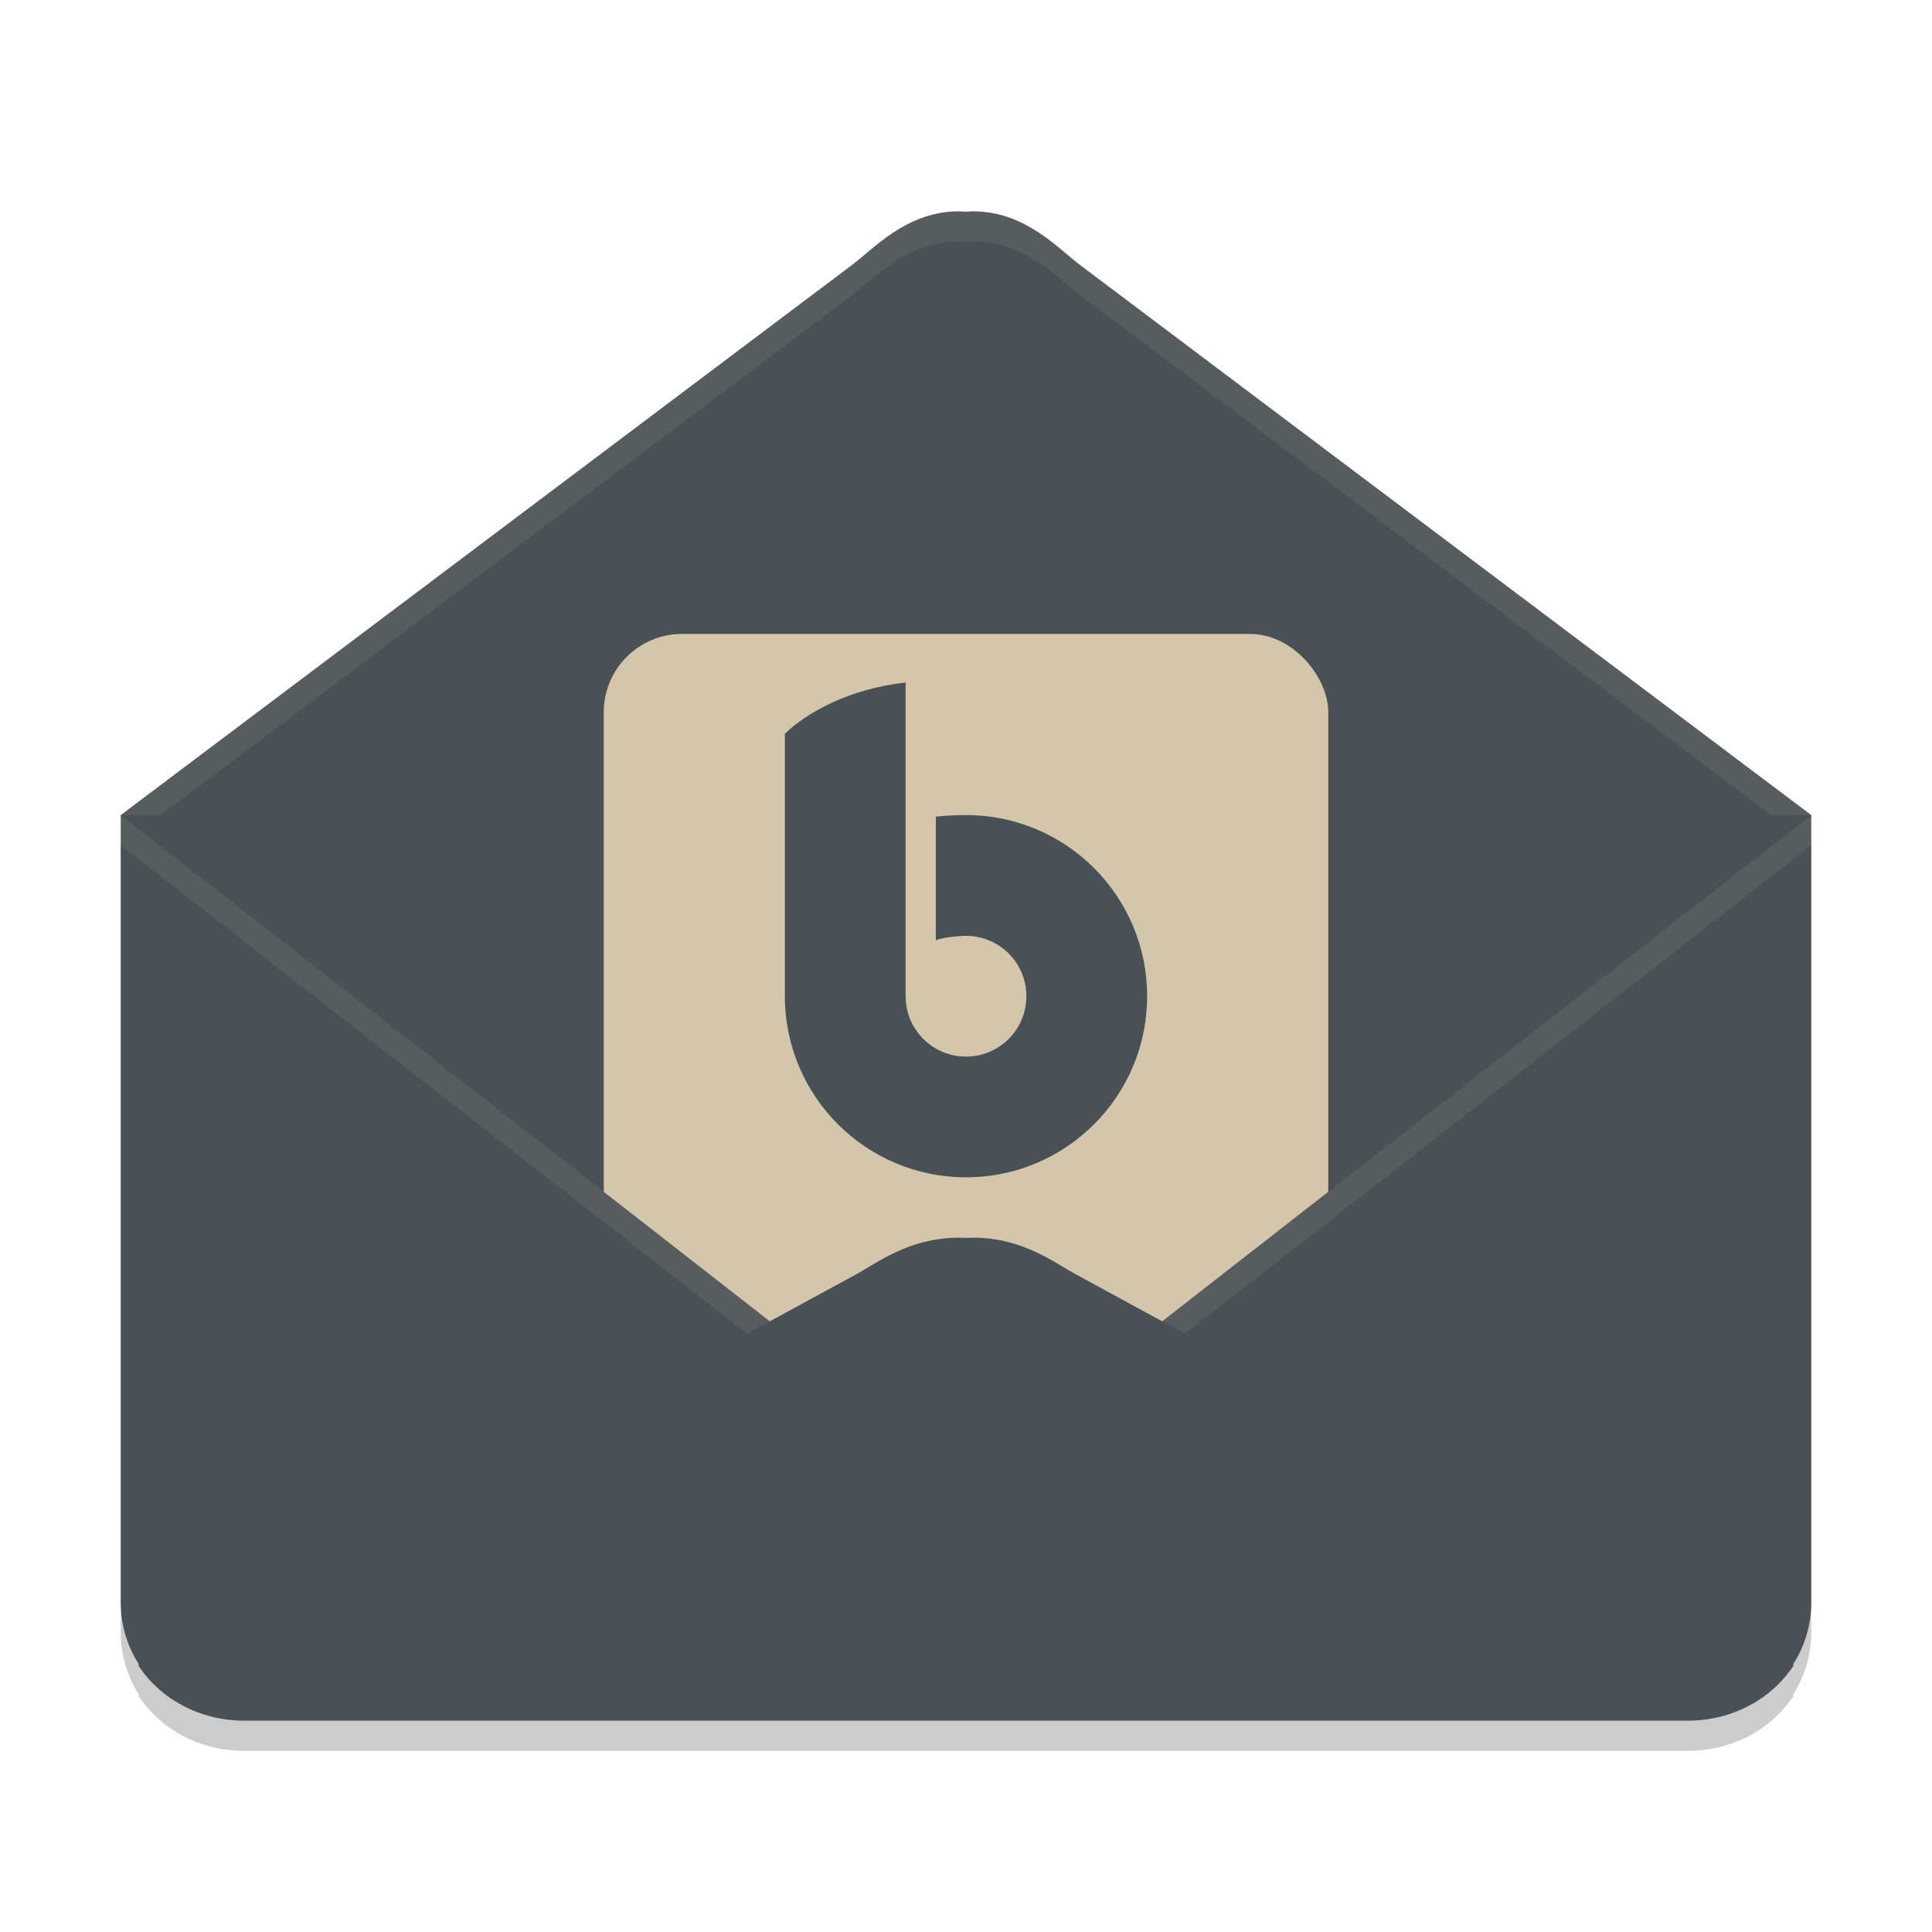 <svg xmlns="http://www.w3.org/2000/svg" width="64" height="64" version="1">
 <path style="opacity:0.2" d="m 31.672,8 c -1.684,0.048 -2.728,1.241 -3.473,1.797 L 4,28 v 3.914 13.078 9.094 c 0,0.756 0.223,1.461 0.609,2.059 l -0.031,0.016 C 5.291,57.263 6.595,58 8.098,58 H 55.902 c 1.503,0 2.807,-0.737 3.52,-1.84 l -0.031,-0.016 C 59.777,55.547 60,54.842 60,54.086 V 44.992 31.914 28 L 35.801,9.797 C 35.056,9.241 34.012,8.048 32.328,8 32.223,7.997 32.11,8.009 32,8.016 31.89,8.009 31.777,7.997 31.672,8 Z"/>
 <path style="fill:#495156" d="M 4,27 32,18.6 60,27 55.8,50.8 H 8.2 Z"/>
 <path style="fill:#495156" d="M 31.673,7.001 C 29.989,7.049 28.946,8.239 28.201,8.795 L 4,27 H 60 L 35.799,8.795 C 35.054,8.239 34.011,7.049 32.327,7.001 32.222,6.997 32.11,7.008 32,7.014 c -0.11,-0.006 -0.222,-0.016 -0.327,-0.013 z"/>
 <rect style="fill:#d3c6aa" width="24" height="24" x="20" y="21" rx="2.595" ry="2.595"/>
 <path style="fill:#495156" d="m 4,27 v 3.913 13.081 9.093 c 0,1.002 0.39,1.913 1.034,2.604 0.749,0.804 4.175,-0.877 5.395,-0.895 l 20.315,-0.302 c 39.188,1.942 0.061,-6.585 0.061,-6.585 z"/>
 <path style="fill:#495156" d="m 60,27 v 3.913 13.081 9.093 c 0,1.002 -0.39,1.913 -1.034,2.604 -0.749,0.804 -4.175,-0.877 -5.395,-0.895 L 33.255,54.494 c -39.188,1.942 -0.061,-6.585 -0.061,-6.585 z"/>
 <path style="fill:#495156" d="m 30,22.609 c -1.882,0.211 -3.264,0.992 -4,1.695 V 33 c 0,3.314 2.686,6 6,6 3.314,0 6,-2.686 6,-6 0,-3.314 -2.686,-6 -6,-6 -0.268,0.001 -0.735,0.018 -1,0.055 v 4.094 c 0.238,-0.097 0.743,-0.148 1,-0.148 1.105,0 2,0.895 2,2 0,1.105 -0.895,2 -2,2 -1.105,0 -2,-0.895 -2,-2 z"/>
 <path style="opacity:0.1;fill:#d3c6aa" d="M 60 27 L 33.195 47.91 C 33.195 47.91 12.866 52.343 16.236 54.086 C 18.79 52.052 33.195 48.91 33.195 48.91 L 60 28 L 60 27 z"/>
 <path style="opacity:0.1;fill:#d3c6aa" d="M 4 27 L 4 28 L 30.805 48.91 C 30.805 48.91 45.21 52.052 47.764 54.086 C 51.134 52.343 30.805 47.91 30.805 47.91 L 4 27 z"/>
 <path style="fill:#495156" d="m 31.683,41 c -1.629,0.033 -2.638,0.851 -3.359,1.234 L 4.576,55.159 C 5.289,56.262 6.595,57 8.098,57 H 55.902 c 1.503,0 2.808,-0.738 3.521,-1.841 L 35.676,42.234 c -0.721,-0.382 -1.73,-1.201 -3.359,-1.234 -0.102,-0.002 -0.21,0.005 -0.317,0.009 -0.107,-0.004 -0.215,-0.011 -0.317,-0.009 z"/>
 <path style="opacity:0.1;fill:#d3c6aa" d="M 31.672 7 C 29.988 7.048 28.944 8.241 28.199 8.797 L 4 27 L 5.33 27 L 28.199 9.797 C 28.944 9.241 29.988 8.048 31.672 8 C 31.777 7.997 31.89 8.009 32 8.016 C 32.11 8.009 32.223 7.997 32.328 8 C 34.012 8.048 35.056 9.241 35.801 9.797 L 58.67 27 L 60 27 L 35.801 8.797 C 35.056 8.241 34.012 7.048 32.328 7 C 32.223 6.997 32.11 7.009 32 7.016 C 31.89 7.009 31.777 6.997 31.672 7 z"/>
</svg>
